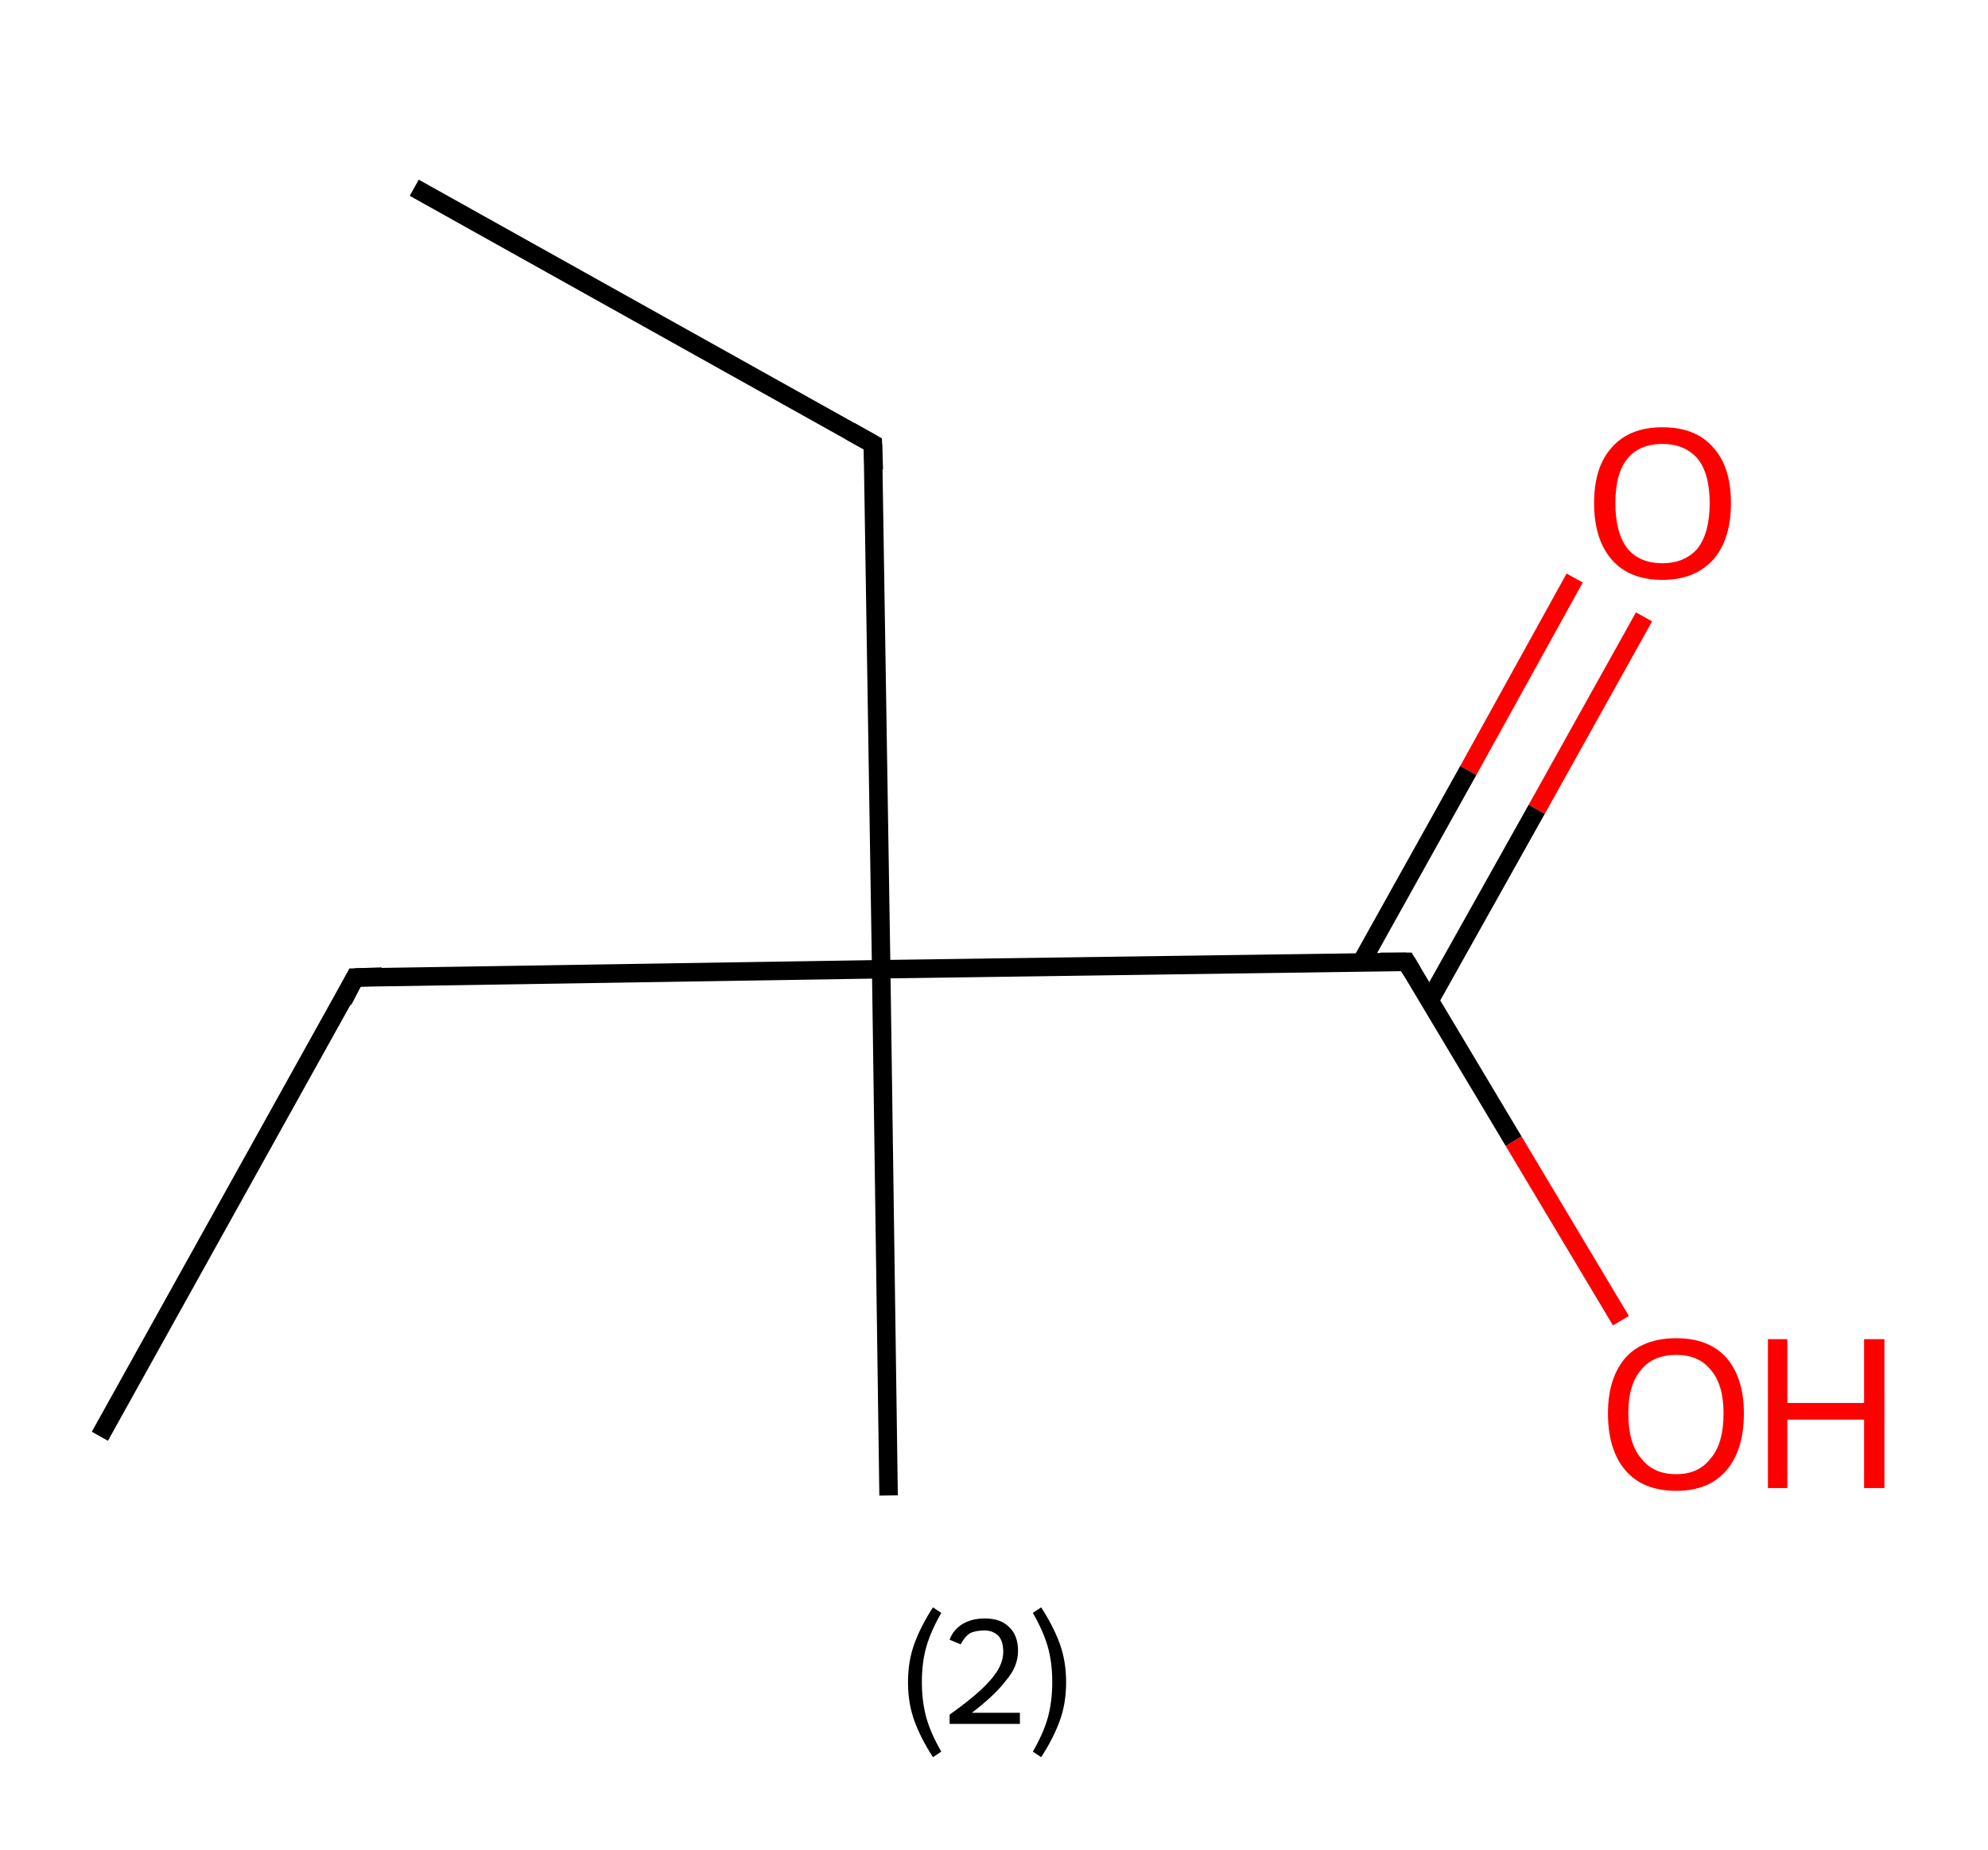 <?xml version='1.0' encoding='ASCII' standalone='yes'?>
<svg xmlns="http://www.w3.org/2000/svg" xmlns:rdkit="http://www.rdkit.org/xml" xmlns:xlink="http://www.w3.org/1999/xlink" version="1.1" baseProfile="full" xml:space="preserve" width="215px" height="200px" viewBox="0 0 215 200">
<!-- END OF HEADER -->
<rect style="opacity:1.0;fill:#FFFFFF;stroke:none" width="215.0" height="200.0" x="0.0" y="0.0"> </rect>
<path class="bond-0 atom-0 atom-1" d="M 44.8,20.3 L 94.4,48.0" style="fill:none;fill-rule:evenodd;stroke:#000000;stroke-width:2.0px;stroke-linecap:butt;stroke-linejoin:miter;stroke-opacity:1"/>
<path class="bond-1 atom-1 atom-2" d="M 94.4,48.0 L 95.3,104.8" style="fill:none;fill-rule:evenodd;stroke:#000000;stroke-width:2.0px;stroke-linecap:butt;stroke-linejoin:miter;stroke-opacity:1"/>
<path class="bond-2 atom-2 atom-3" d="M 95.3,104.8 L 96.1,161.7" style="fill:none;fill-rule:evenodd;stroke:#000000;stroke-width:2.0px;stroke-linecap:butt;stroke-linejoin:miter;stroke-opacity:1"/>
<path class="bond-3 atom-2 atom-4" d="M 95.3,104.8 L 38.4,105.7" style="fill:none;fill-rule:evenodd;stroke:#000000;stroke-width:2.0px;stroke-linecap:butt;stroke-linejoin:miter;stroke-opacity:1"/>
<path class="bond-4 atom-4 atom-5" d="M 38.4,105.7 L 10.8,155.3" style="fill:none;fill-rule:evenodd;stroke:#000000;stroke-width:2.0px;stroke-linecap:butt;stroke-linejoin:miter;stroke-opacity:1"/>
<path class="bond-5 atom-2 atom-6" d="M 95.3,104.8 L 152.1,104.0" style="fill:none;fill-rule:evenodd;stroke:#000000;stroke-width:2.0px;stroke-linecap:butt;stroke-linejoin:miter;stroke-opacity:1"/>
<path class="bond-6 atom-6 atom-7" d="M 154.6,108.2 L 166.2,87.5" style="fill:none;fill-rule:evenodd;stroke:#000000;stroke-width:2.0px;stroke-linecap:butt;stroke-linejoin:miter;stroke-opacity:1"/>
<path class="bond-6 atom-6 atom-7" d="M 166.2,87.5 L 177.8,66.7" style="fill:none;fill-rule:evenodd;stroke:#FF0000;stroke-width:2.0px;stroke-linecap:butt;stroke-linejoin:miter;stroke-opacity:1"/>
<path class="bond-6 atom-6 atom-7" d="M 147.2,104.1 L 158.8,83.3" style="fill:none;fill-rule:evenodd;stroke:#000000;stroke-width:2.0px;stroke-linecap:butt;stroke-linejoin:miter;stroke-opacity:1"/>
<path class="bond-6 atom-6 atom-7" d="M 158.8,83.3 L 170.3,62.5" style="fill:none;fill-rule:evenodd;stroke:#FF0000;stroke-width:2.0px;stroke-linecap:butt;stroke-linejoin:miter;stroke-opacity:1"/>
<path class="bond-7 atom-6 atom-8" d="M 152.1,104.0 L 163.7,123.4" style="fill:none;fill-rule:evenodd;stroke:#000000;stroke-width:2.0px;stroke-linecap:butt;stroke-linejoin:miter;stroke-opacity:1"/>
<path class="bond-7 atom-6 atom-8" d="M 163.7,123.4 L 175.3,142.8" style="fill:none;fill-rule:evenodd;stroke:#FF0000;stroke-width:2.0px;stroke-linecap:butt;stroke-linejoin:miter;stroke-opacity:1"/>
<path d="M 91.9,46.6 L 94.4,48.0 L 94.5,50.8" style="fill:none;stroke:#000000;stroke-width:2.0px;stroke-linecap:butt;stroke-linejoin:miter;stroke-opacity:1;"/>
<path d="M 41.3,105.6 L 38.4,105.7 L 37.1,108.2" style="fill:none;stroke:#000000;stroke-width:2.0px;stroke-linecap:butt;stroke-linejoin:miter;stroke-opacity:1;"/>
<path d="M 149.3,104.0 L 152.1,104.0 L 152.7,105.0" style="fill:none;stroke:#000000;stroke-width:2.0px;stroke-linecap:butt;stroke-linejoin:miter;stroke-opacity:1;"/>
<path class="atom-7" d="M 172.4 54.4 Q 172.4 50.5, 174.3 48.4 Q 176.2 46.2, 179.8 46.2 Q 183.4 46.2, 185.3 48.4 Q 187.2 50.5, 187.2 54.4 Q 187.2 58.3, 185.3 60.5 Q 183.3 62.7, 179.8 62.7 Q 176.2 62.7, 174.3 60.5 Q 172.4 58.3, 172.4 54.4 M 179.8 60.9 Q 182.2 60.9, 183.6 59.3 Q 184.9 57.6, 184.9 54.4 Q 184.9 51.2, 183.6 49.6 Q 182.2 48.0, 179.8 48.0 Q 177.3 48.0, 176.0 49.6 Q 174.7 51.2, 174.7 54.4 Q 174.7 57.6, 176.0 59.3 Q 177.3 60.9, 179.8 60.9 " fill="#FF0000"/>
<path class="atom-8" d="M 173.9 152.8 Q 173.9 149.0, 175.8 146.8 Q 177.7 144.7, 181.3 144.7 Q 184.8 144.7, 186.7 146.8 Q 188.6 149.0, 188.6 152.8 Q 188.6 156.8, 186.7 159.0 Q 184.8 161.2, 181.3 161.2 Q 177.7 161.2, 175.8 159.0 Q 173.9 156.8, 173.9 152.8 M 181.3 159.4 Q 183.7 159.4, 185.0 157.7 Q 186.4 156.1, 186.4 152.8 Q 186.4 149.7, 185.0 148.1 Q 183.7 146.5, 181.3 146.5 Q 178.8 146.5, 177.5 148.1 Q 176.1 149.7, 176.1 152.8 Q 176.1 156.1, 177.5 157.7 Q 178.8 159.4, 181.3 159.4 " fill="#FF0000"/>
<path class="atom-8" d="M 191.2 144.8 L 193.3 144.8 L 193.3 151.7 L 201.6 151.7 L 201.6 144.8 L 203.8 144.8 L 203.8 160.9 L 201.6 160.9 L 201.6 153.5 L 193.3 153.5 L 193.3 160.9 L 191.2 160.9 L 191.2 144.8 " fill="#FF0000"/>
<path class="legend" d="M 98.2 181.9 Q 98.2 179.6, 98.9 177.7 Q 99.6 175.8, 100.9 173.8 L 101.8 174.4 Q 100.7 176.3, 100.2 178.0 Q 99.7 179.7, 99.7 181.9 Q 99.7 184.0, 100.2 185.8 Q 100.7 187.5, 101.8 189.4 L 100.9 190.0 Q 99.6 188.0, 98.9 186.1 Q 98.2 184.2, 98.2 181.9 " fill="#000000"/>
<path class="legend" d="M 102.7 177.3 Q 103.1 176.2, 104.1 175.6 Q 105.1 175.0, 106.5 175.0 Q 108.2 175.0, 109.1 175.9 Q 110.1 176.8, 110.1 178.5 Q 110.1 180.2, 108.8 181.7 Q 107.6 183.3, 105.1 185.2 L 110.3 185.2 L 110.3 186.4 L 102.7 186.4 L 102.7 185.4 Q 104.8 183.9, 106.0 182.8 Q 107.3 181.6, 107.9 180.6 Q 108.5 179.6, 108.5 178.6 Q 108.5 177.5, 108.0 176.9 Q 107.4 176.3, 106.5 176.3 Q 105.5 176.3, 104.9 176.6 Q 104.3 177.0, 103.9 177.8 L 102.7 177.3 " fill="#000000"/>
<path class="legend" d="M 115.3 181.9 Q 115.3 184.2, 114.6 186.1 Q 113.9 188.0, 112.6 190.0 L 111.7 189.4 Q 112.8 187.5, 113.3 185.8 Q 113.8 184.0, 113.8 181.9 Q 113.8 179.7, 113.3 178.0 Q 112.8 176.3, 111.7 174.4 L 112.6 173.8 Q 113.9 175.8, 114.6 177.7 Q 115.3 179.6, 115.3 181.9 " fill="#000000"/>
</svg>
